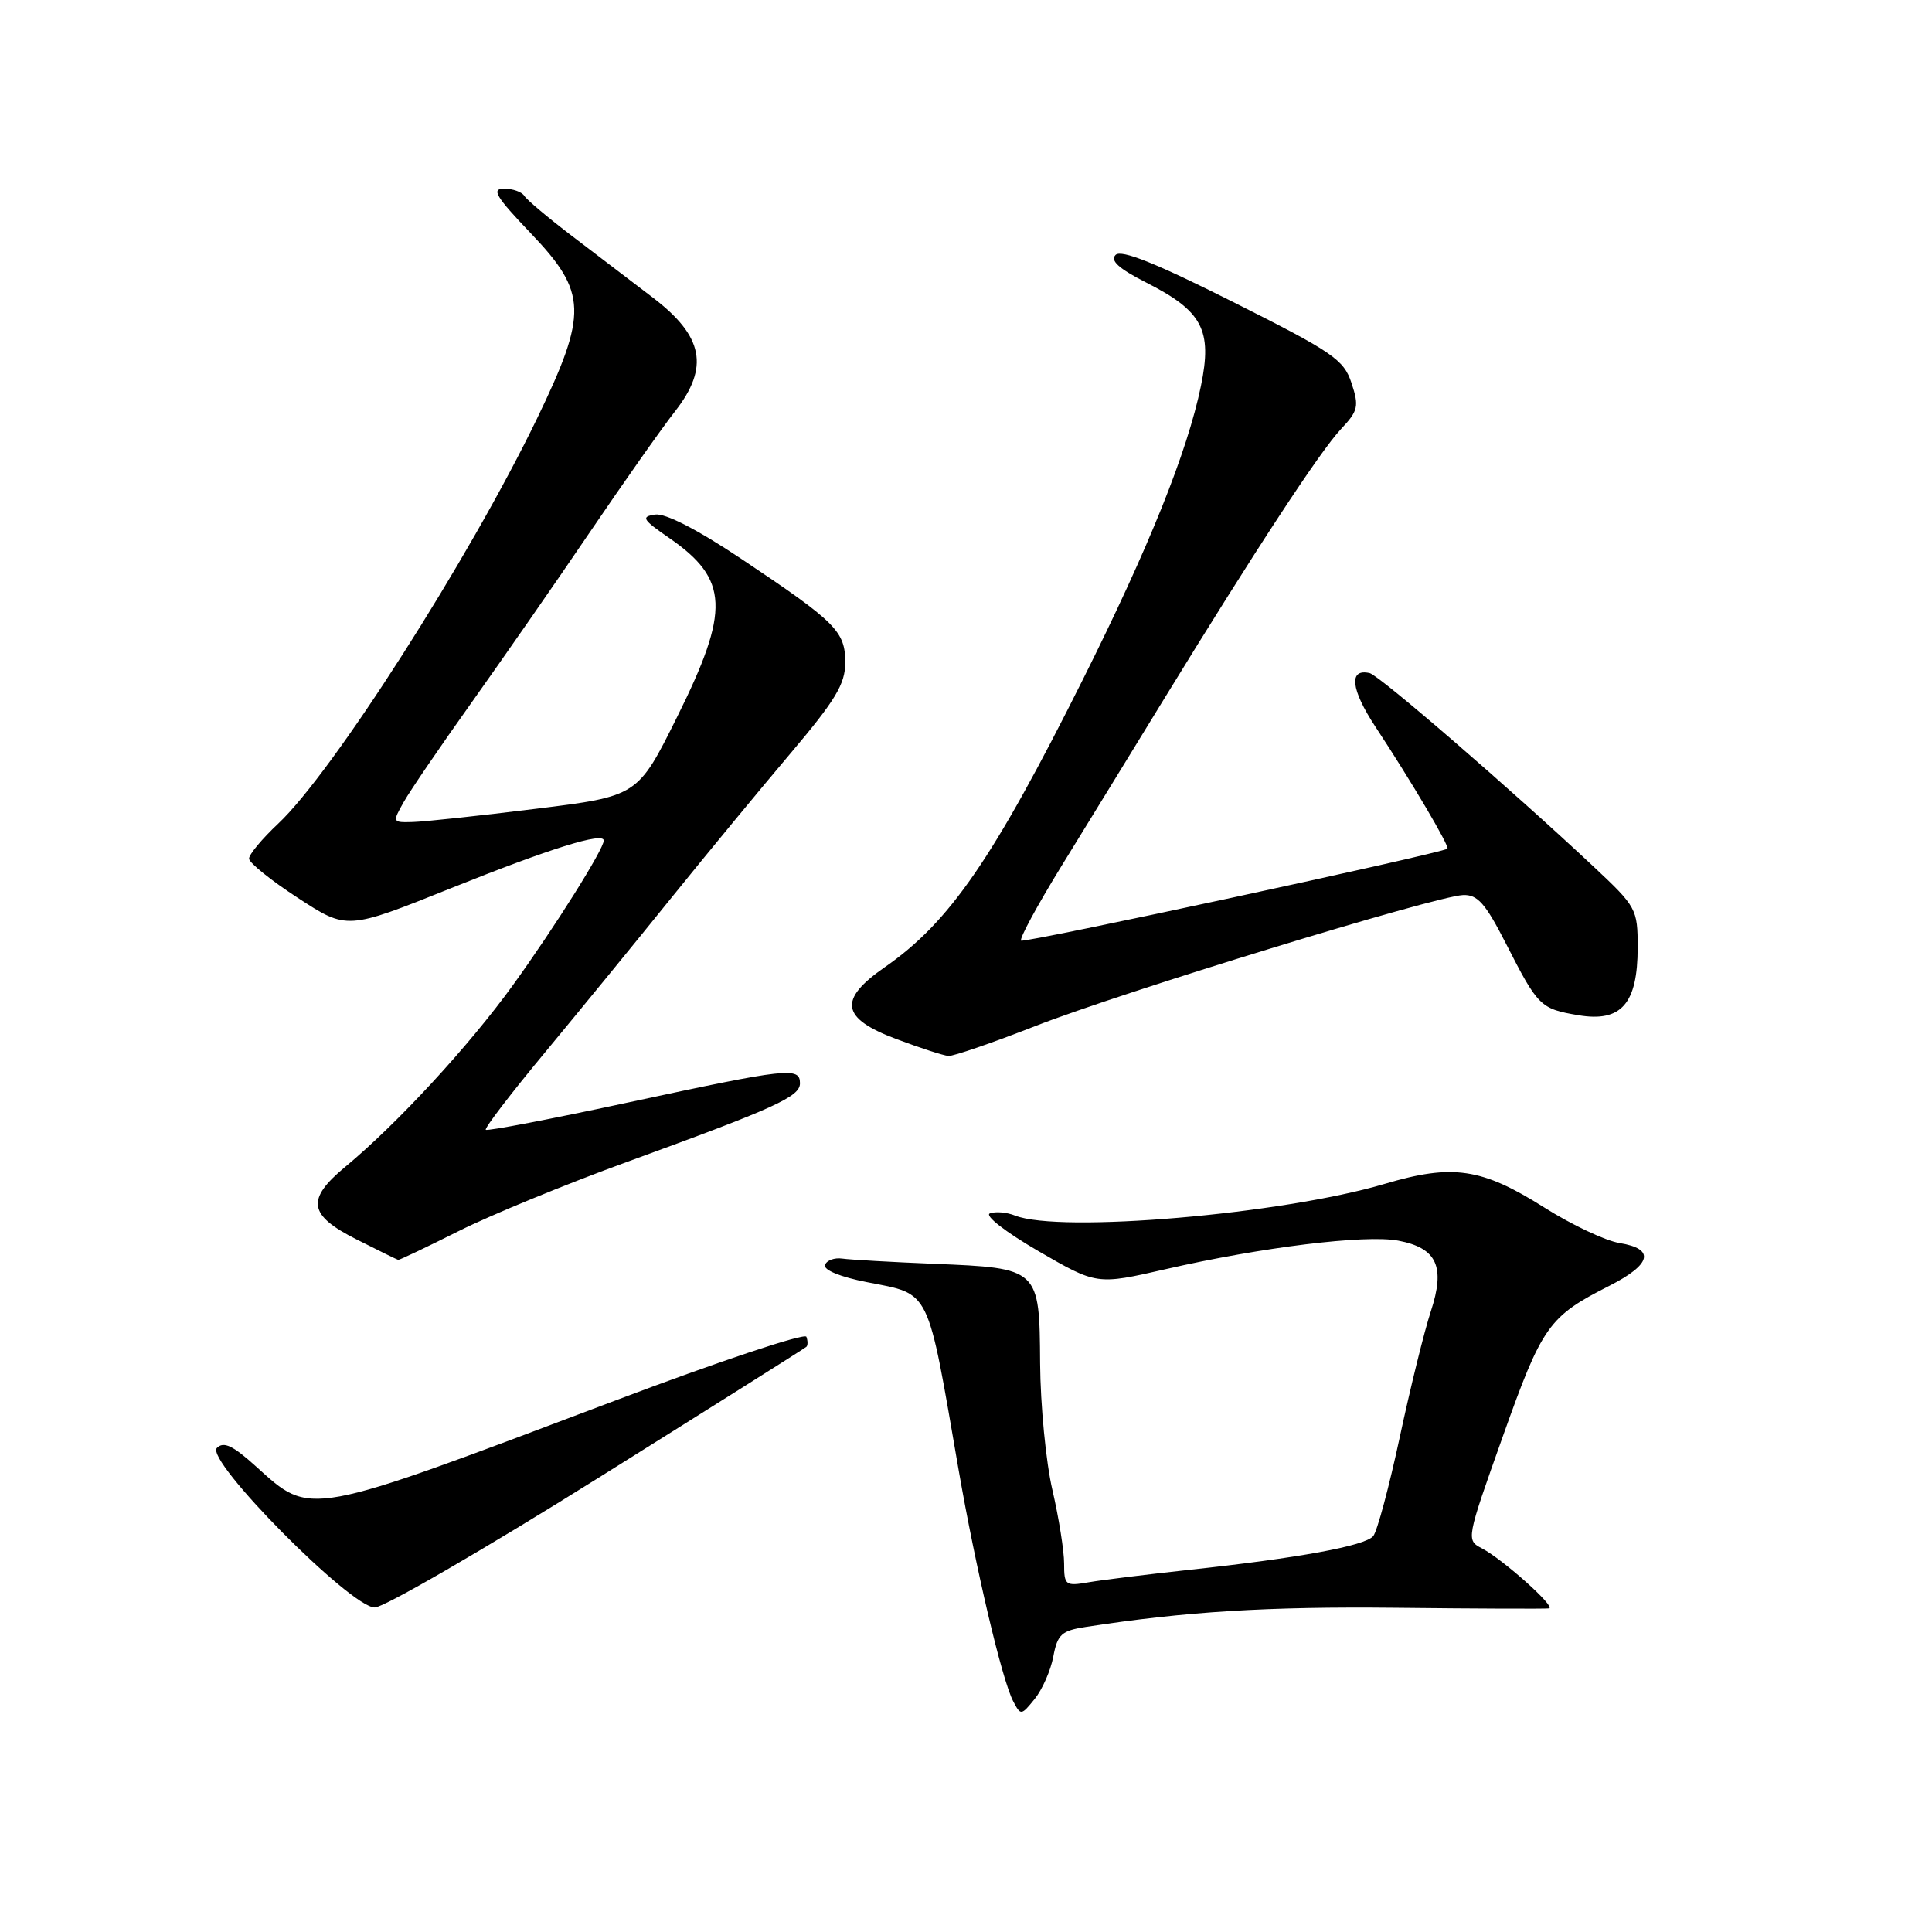 <?xml version="1.0" encoding="UTF-8" standalone="no"?>
<!DOCTYPE svg PUBLIC "-//W3C//DTD SVG 1.1//EN" "http://www.w3.org/Graphics/SVG/1.1/DTD/svg11.dtd" >
<svg xmlns="http://www.w3.org/2000/svg" xmlns:xlink="http://www.w3.org/1999/xlink" version="1.1" viewBox="0 0 256 256">
 <g >
 <path fill="currentColor"
d=" M 139.57 219.50 C 140.12 216.57 140.66 216.07 143.85 215.58 C 157.12 213.53 167.89 212.86 185.00 213.04 C 195.72 213.16 204.84 213.19 205.25 213.12 C 206.23 212.96 199.15 206.63 196.37 205.17 C 194.26 204.07 194.27 203.99 199.15 190.28 C 204.36 175.64 205.21 174.45 213.24 170.38 C 218.85 167.53 219.35 165.48 214.60 164.71 C 212.73 164.41 208.23 162.28 204.59 159.98 C 196.34 154.77 192.48 154.20 183.48 156.87 C 169.90 160.90 140.45 163.42 134.50 161.07 C 133.40 160.63 131.90 160.50 131.17 160.78 C 130.42 161.06 133.22 163.24 137.58 165.77 C 145.33 170.26 145.33 170.26 154.42 168.18 C 167.15 165.26 180.90 163.57 185.27 164.39 C 190.41 165.36 191.55 167.83 189.58 173.80 C 188.73 176.39 186.88 183.88 185.47 190.46 C 184.06 197.03 182.48 202.92 181.96 203.54 C 180.89 204.84 172.01 206.46 157.50 208.02 C 152.00 208.62 146.04 209.35 144.25 209.66 C 141.17 210.19 141.00 210.06 141.00 207.17 C 141.00 205.50 140.30 201.11 139.45 197.43 C 138.59 193.75 137.86 186.19 137.82 180.63 C 137.74 168.05 137.72 168.03 123.74 167.46 C 118.11 167.23 112.65 166.92 111.61 166.77 C 110.57 166.62 109.54 167.00 109.32 167.61 C 109.08 168.27 111.33 169.20 114.87 169.89 C 123.40 171.57 122.80 170.36 127.02 194.76 C 129.27 207.73 132.77 222.62 134.26 225.44 C 135.25 227.33 135.32 227.32 137.10 225.12 C 138.11 223.87 139.22 221.35 139.57 219.50 Z  M 79.17 195.90 C 94.20 186.50 106.66 178.65 106.85 178.46 C 107.05 178.28 107.05 177.68 106.85 177.13 C 106.66 176.59 95.25 180.39 81.50 185.59 C 40.33 201.14 41.29 200.96 33.93 194.32 C 30.86 191.54 29.64 190.96 28.74 191.86 C 27.13 193.47 46.46 213.00 49.66 213.00 C 50.86 213.00 64.14 205.31 79.17 195.90 Z  M 60.77 163.13 C 65.02 161.00 75.03 156.89 83.00 153.99 C 102.77 146.79 106.00 145.32 106.00 143.54 C 106.00 141.35 104.41 141.53 83.48 146.03 C 73.17 148.25 64.57 149.90 64.37 149.70 C 64.17 149.50 67.71 144.87 72.24 139.42 C 76.76 133.96 84.30 124.75 88.98 118.94 C 93.67 113.13 100.76 104.53 104.75 99.82 C 110.70 92.79 112.00 90.64 112.00 87.80 C 112.00 83.65 110.80 82.45 98.24 74.06 C 92.42 70.17 88.16 67.98 86.81 68.18 C 84.90 68.46 85.13 68.84 88.68 71.29 C 96.58 76.75 96.76 80.85 89.72 95.00 C 84.50 105.50 84.50 105.50 71.00 107.17 C 63.58 108.09 56.25 108.88 54.72 108.92 C 51.98 109.00 51.97 108.97 53.51 106.25 C 54.36 104.74 58.43 98.78 62.55 93.00 C 66.66 87.22 73.70 77.10 78.17 70.50 C 82.65 63.90 87.72 56.70 89.45 54.50 C 94.02 48.66 93.22 44.55 86.50 39.43 C 83.75 37.33 78.93 33.66 75.78 31.26 C 72.63 28.86 69.79 26.47 69.47 25.95 C 69.15 25.43 67.94 25.00 66.79 25.00 C 65.06 25.00 65.69 26.05 70.35 30.93 C 77.82 38.76 77.91 41.49 71.14 55.50 C 62.18 74.02 44.06 102.39 36.87 109.13 C 34.74 111.13 33.00 113.22 33.00 113.77 C 33.00 114.32 35.92 116.67 39.49 118.99 C 45.98 123.22 45.98 123.22 59.74 117.70 C 72.84 112.44 80.00 110.20 80.00 111.38 C 80.00 112.52 73.50 122.87 67.99 130.50 C 62.16 138.58 52.65 148.89 45.75 154.61 C 40.53 158.94 40.85 161.01 47.25 164.23 C 50.14 165.69 52.62 166.91 52.77 166.94 C 52.92 166.97 56.52 165.26 60.77 163.13 Z  M 137.18 135.96 C 148.61 131.48 190.15 118.76 193.86 118.60 C 195.78 118.52 196.81 119.68 199.53 125.00 C 203.80 133.37 204.10 133.67 209.14 134.52 C 214.83 135.48 217.00 133.00 217.00 125.54 C 217.00 120.46 216.83 120.15 211.23 114.90 C 200.03 104.41 182.78 89.50 181.49 89.19 C 178.68 88.54 178.98 91.33 182.25 96.30 C 186.96 103.44 192.14 112.21 191.79 112.46 C 190.85 113.11 135.67 125.01 135.30 124.64 C 135.05 124.39 137.44 119.98 140.60 114.84 C 143.77 109.70 149.93 99.66 154.31 92.51 C 166.37 72.83 174.92 59.79 177.70 56.84 C 179.97 54.43 180.10 53.84 179.08 50.75 C 178.06 47.65 176.63 46.67 163.42 40.03 C 153.16 34.87 148.57 33.03 147.82 33.78 C 147.07 34.53 148.26 35.60 151.86 37.43 C 159.34 41.22 160.66 43.72 159.13 51.14 C 157.33 59.89 152.21 72.60 143.49 90.03 C 131.59 113.82 125.82 122.20 117.25 128.15 C 111.03 132.46 111.42 134.92 118.75 137.67 C 121.91 138.86 125.03 139.87 125.68 139.92 C 126.33 139.96 131.50 138.18 137.18 135.96 Z "/>
</g>
</svg>